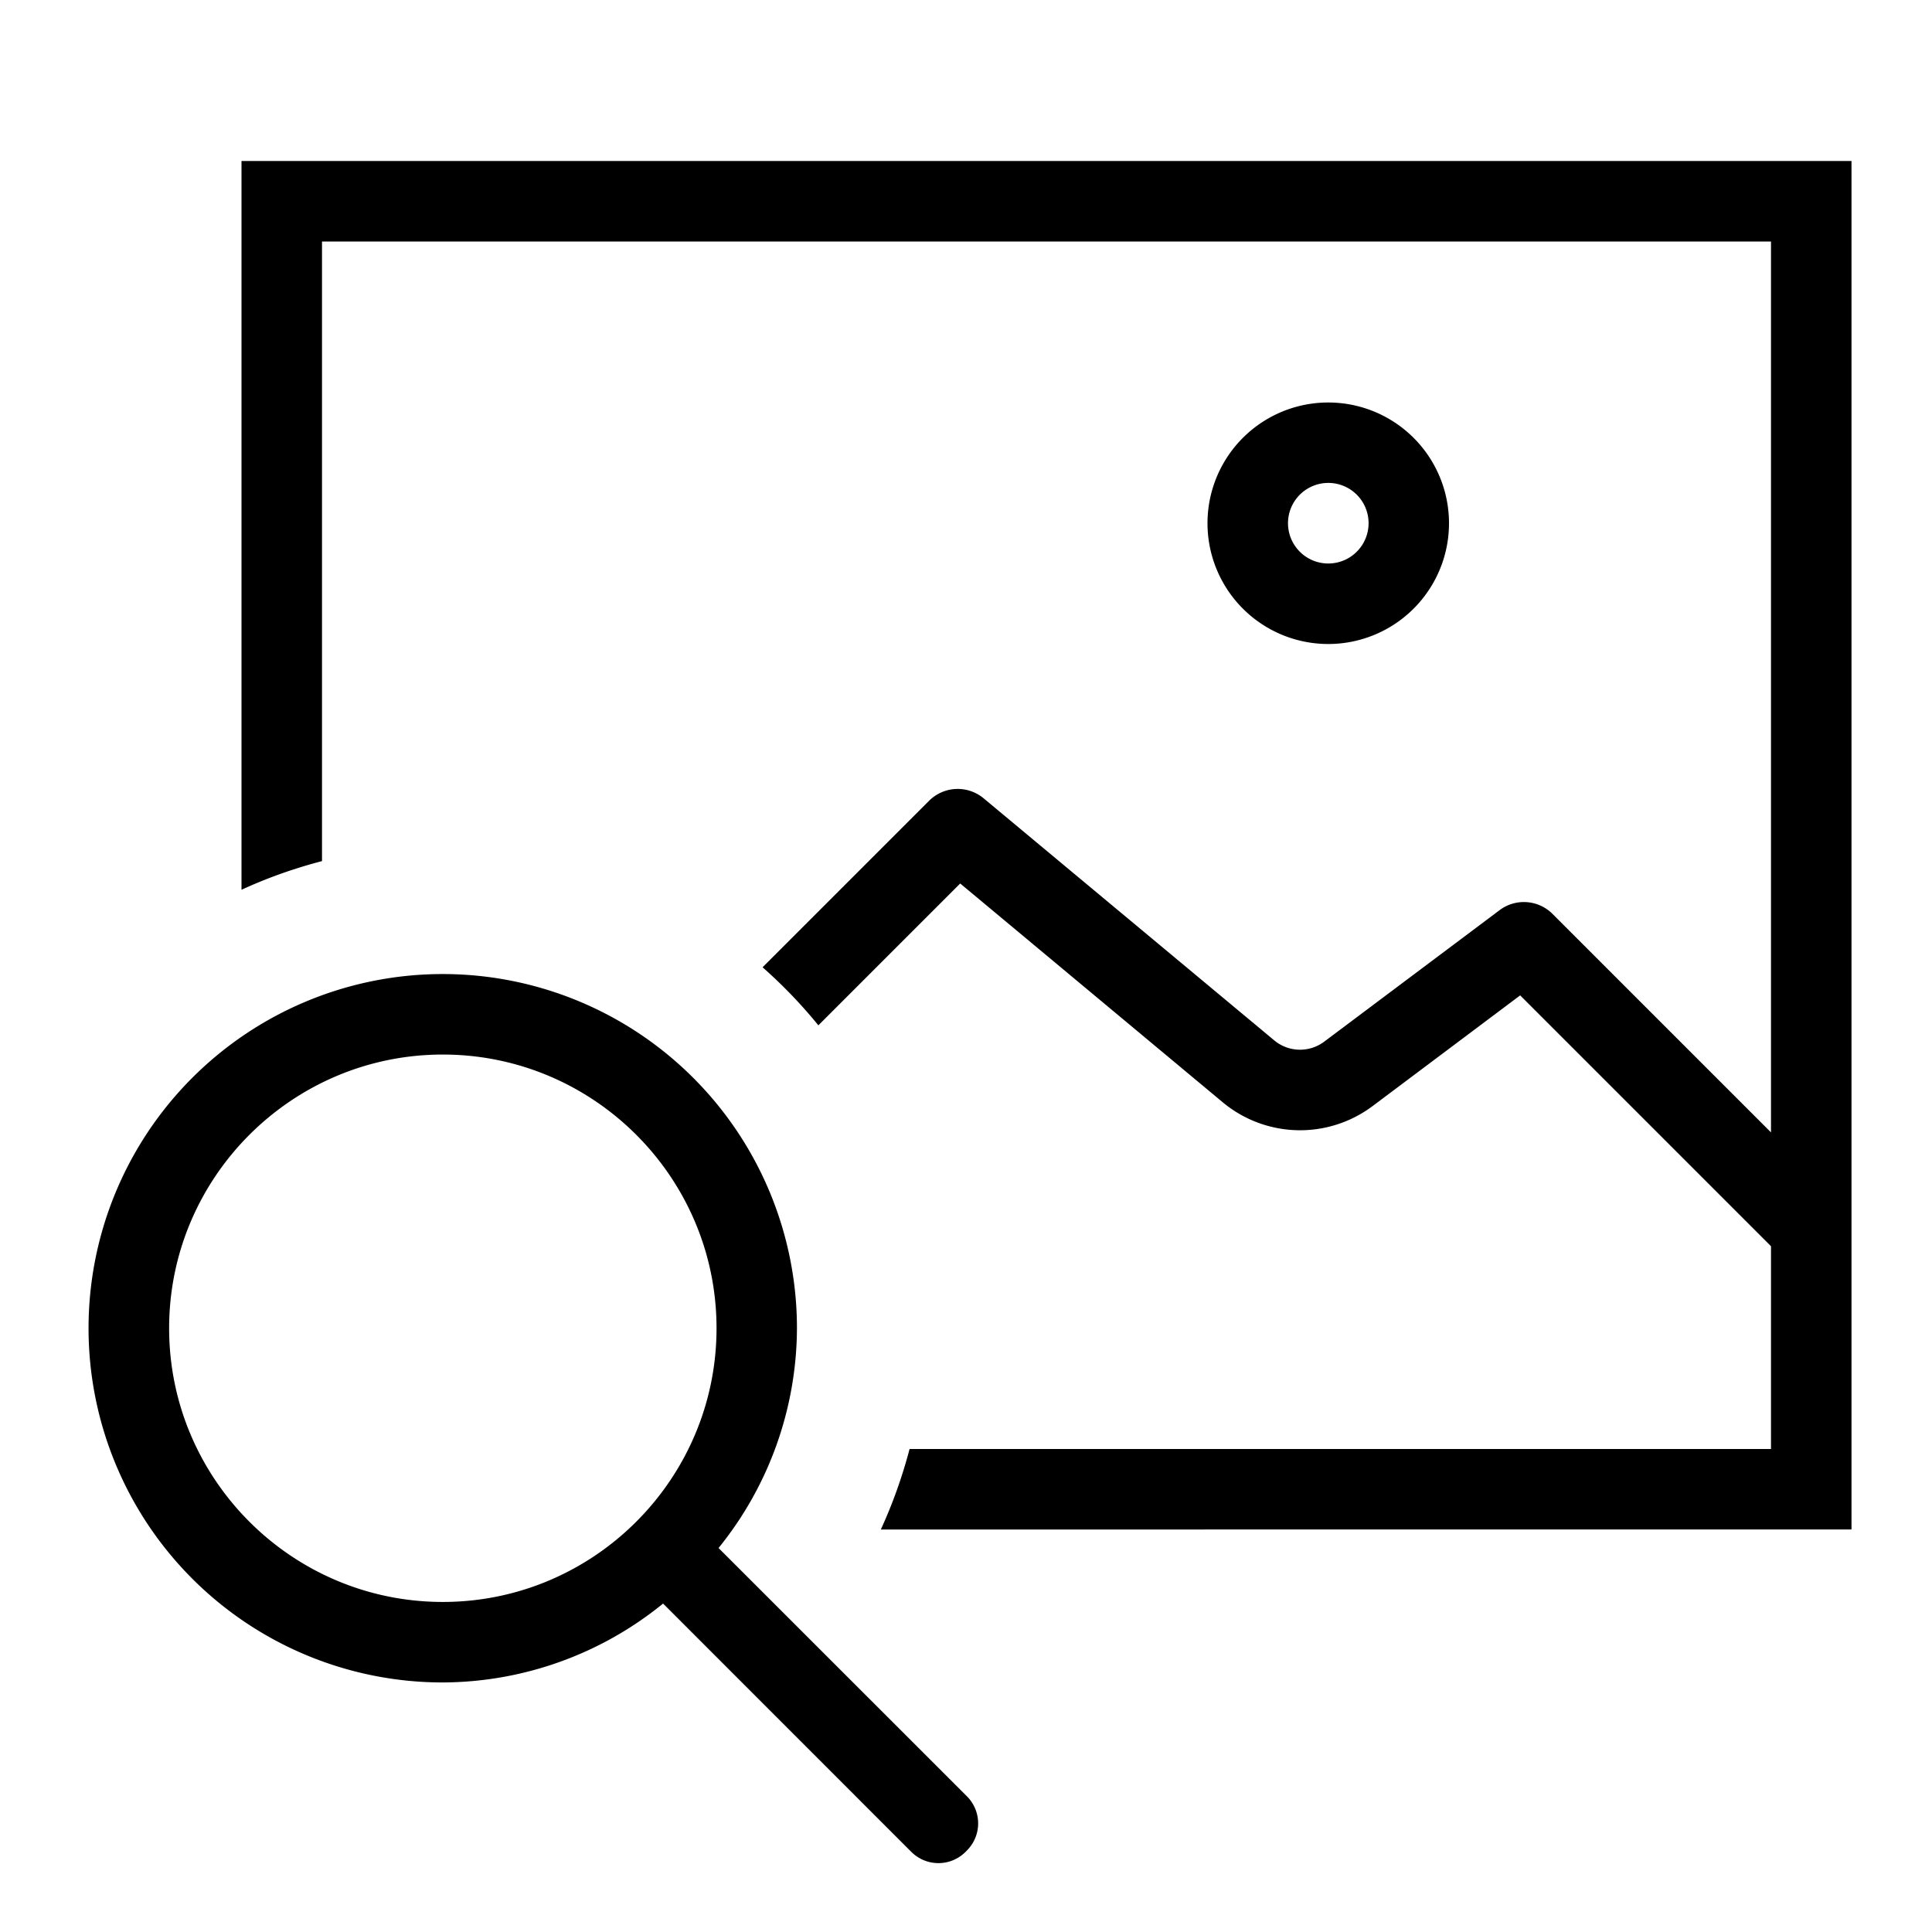<svg xmlns="http://www.w3.org/2000/svg" id="icons" viewBox="0 0 24 24"><path d="M4 10.697c-.346.09-.68.209-1 .356V2h20v17H10.942c.147-.32.266-.654.357-1H22v-2.519l-3.116-3.116-1.833 1.375a1.502 1.502 0 0 1-1.863-.048l-3.26-2.717-1.762 1.762a6.045 6.045 0 0 0-.693-.721l2.069-2.069a.503.503 0 0 1 .677-.03l3.609 3.006c.179.15.437.156.623.016l2.178-1.633c.2-.15.48-.13.657.047L22 14.067V3H4v7.697ZM15 6.5a1.5 1.5 0 1 1 3 0 1.5 1.5 0 0 1-3 0Zm1 0a.5.5 0 1 0 1.001-.001A.5.5 0 0 0 16 6.5Zm-3.989 15.814a.476.476 0 0 1 0 .674l-.017.017a.476.476 0 0 1-.673 0L8.237 19.92a4.359 4.359 0 0 1-2.737.98 4.4 4.4 0 1 1 4.4-4.4 4.358 4.358 0 0 1-.974 2.73l3.085 3.084ZM5.501 19.9c1.874 0 3.4-1.525 3.4-3.4s-1.526-3.4-3.4-3.4-3.4 1.525-3.4 3.4 1.525 3.4 3.4 3.4Z"/><path d="M0 0h24v24H0z" fill="none"/></svg>